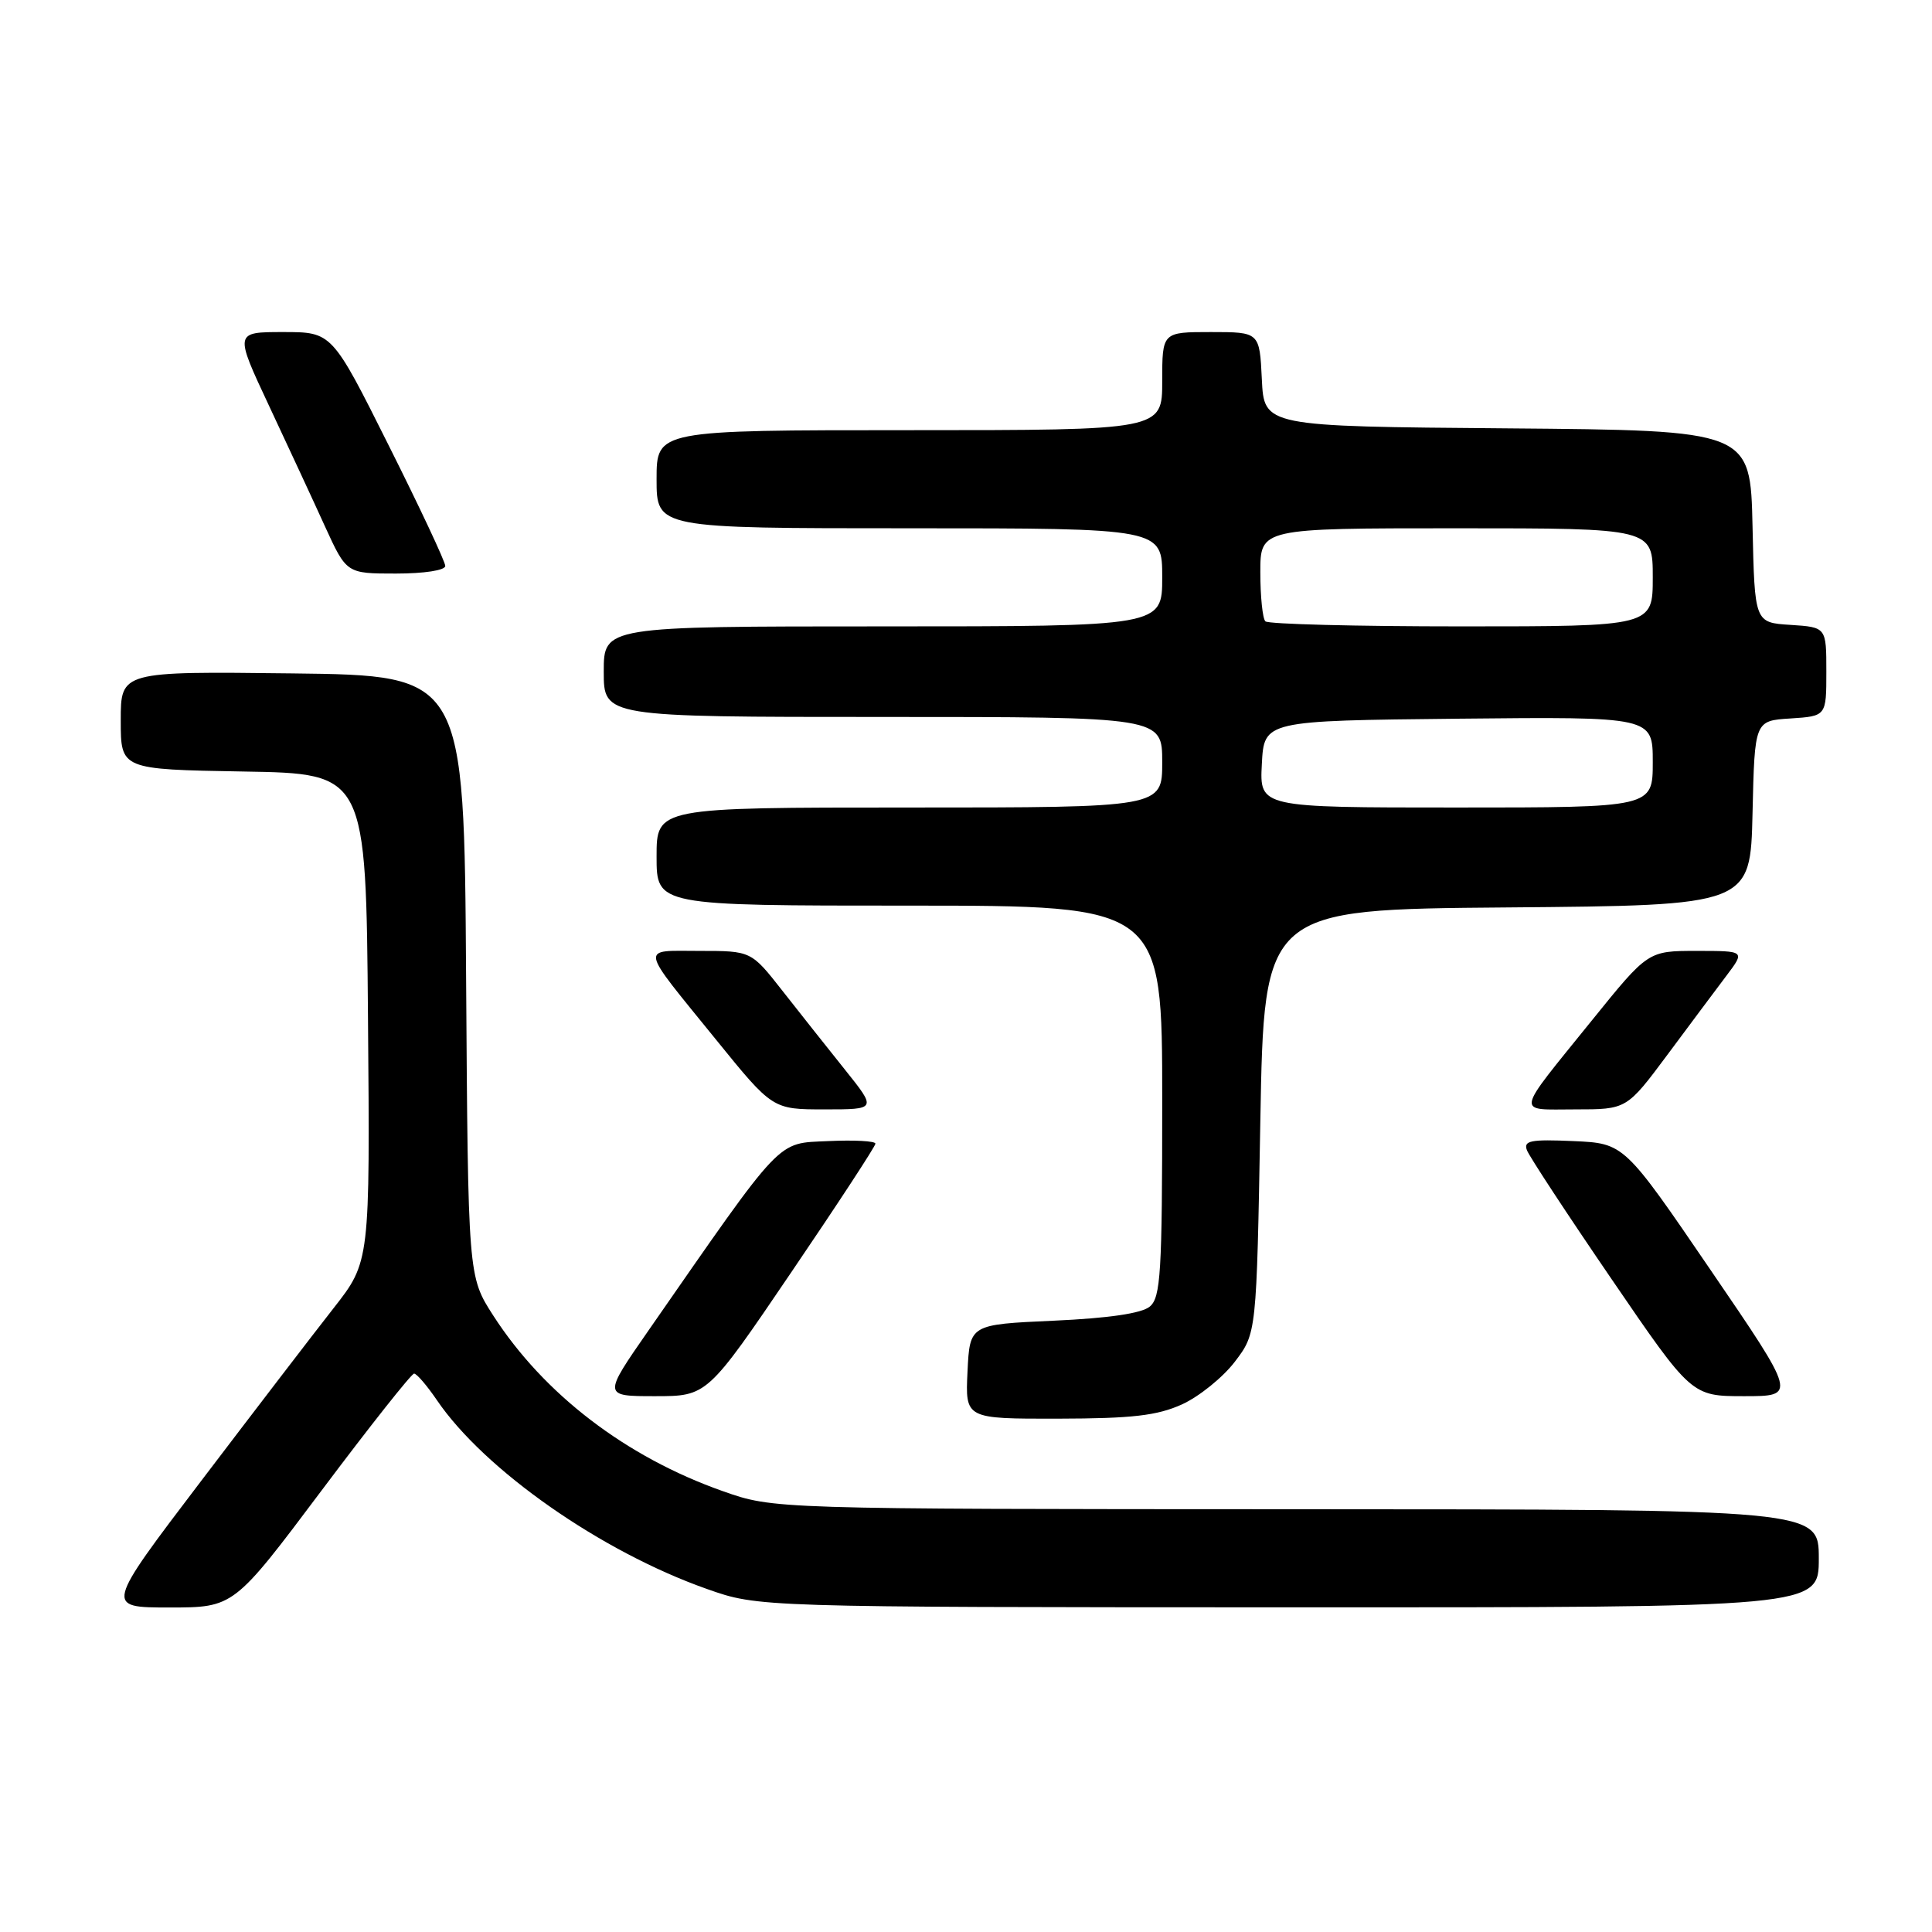 <?xml version="1.0" encoding="UTF-8" standalone="no"?>
<!DOCTYPE svg PUBLIC "-//W3C//DTD SVG 1.1//EN" "http://www.w3.org/Graphics/SVG/1.1/DTD/svg11.dtd" >
<svg xmlns="http://www.w3.org/2000/svg" xmlns:xlink="http://www.w3.org/1999/xlink" version="1.1" viewBox="0 0 256 256">
 <g >
 <path fill="currentColor"
d=" M 42.61 197.50 C 49.01 188.97 54.53 182.00 54.87 182.01 C 55.22 182.01 56.58 183.60 57.90 185.54 C 64.20 194.79 79.67 205.61 93.68 210.55 C 100.50 212.96 100.50 212.96 170.75 212.98 C 241.00 213.00 241.00 213.00 241.00 206.50 C 241.00 200.00 241.00 200.00 171.75 199.98 C 102.50 199.96 102.50 199.96 95.76 197.58 C 82.95 193.06 72.08 184.74 65.36 174.32 C 62.02 169.13 62.02 169.13 61.76 129.32 C 61.50 89.50 61.50 89.50 38.75 89.23 C 16.00 88.96 16.00 88.96 16.00 95.46 C 16.00 101.95 16.00 101.95 32.25 102.23 C 48.50 102.50 48.50 102.50 48.76 134.84 C 49.03 167.18 49.03 167.18 44.20 173.34 C 41.54 176.73 33.64 187.04 26.64 196.25 C 13.91 213.00 13.91 213.00 22.44 213.00 C 30.98 213.00 30.98 213.00 42.61 197.50 Z  M 156.62 186.09 C 158.88 185.06 162.03 182.52 163.62 180.44 C 166.50 176.66 166.50 176.66 167.00 148.58 C 167.50 120.50 167.50 120.50 199.72 120.24 C 231.94 119.97 231.94 119.97 232.22 107.74 C 232.50 95.50 232.50 95.50 237.25 95.20 C 242.00 94.89 242.00 94.89 242.00 89.00 C 242.00 83.11 242.00 83.11 237.25 82.80 C 232.50 82.50 232.50 82.50 232.22 69.76 C 231.94 57.03 231.94 57.03 199.72 56.76 C 167.50 56.50 167.50 56.50 167.20 50.25 C 166.90 44.00 166.90 44.00 160.45 44.00 C 154.00 44.00 154.00 44.00 154.00 50.50 C 154.00 57.00 154.00 57.00 120.50 57.00 C 87.00 57.00 87.00 57.00 87.00 63.50 C 87.00 70.00 87.00 70.00 120.50 70.00 C 154.00 70.00 154.00 70.00 154.00 76.50 C 154.00 83.00 154.00 83.00 117.00 83.00 C 80.00 83.00 80.00 83.00 80.00 89.00 C 80.00 95.00 80.00 95.00 117.00 95.00 C 154.00 95.00 154.00 95.00 154.00 101.00 C 154.00 107.00 154.00 107.00 120.50 107.00 C 87.00 107.00 87.00 107.00 87.00 113.50 C 87.00 120.00 87.00 120.00 120.50 120.00 C 154.00 120.00 154.00 120.00 154.00 145.88 C 154.00 168.69 153.80 171.92 152.35 173.13 C 151.27 174.03 146.90 174.67 139.60 175.00 C 128.50 175.50 128.50 175.50 128.20 181.75 C 127.90 188.00 127.90 188.00 140.20 187.98 C 150.04 187.96 153.32 187.58 156.62 186.09 Z  M 104.85 168.58 C 110.98 159.56 116.00 151.88 116.00 151.54 C 116.00 151.19 113.19 151.04 109.76 151.20 C 102.83 151.53 103.97 150.33 85.96 176.25 C 79.88 185.00 79.88 185.00 86.79 185.00 C 93.71 185.00 93.71 185.00 104.85 168.58 Z  M 226.64 168.25 C 215.21 151.50 215.21 151.50 208.48 151.20 C 202.80 150.95 201.84 151.14 202.33 152.42 C 202.65 153.25 207.69 160.93 213.53 169.47 C 224.14 185.00 224.14 185.00 231.11 185.00 C 238.08 185.00 238.08 185.00 226.64 168.25 Z  M 111.97 141.75 C 109.66 138.86 105.91 134.14 103.65 131.25 C 99.53 126.00 99.53 126.00 92.70 126.00 C 84.75 126.00 84.58 125.06 94.87 137.75 C 102.37 147.00 102.37 147.00 109.27 147.00 C 116.17 147.00 116.17 147.00 111.97 141.75 Z  M 220.95 139.75 C 223.91 135.76 227.44 131.04 228.79 129.25 C 231.24 126.00 231.24 126.00 224.80 126.00 C 218.37 126.00 218.37 126.00 210.94 135.20 C 200.60 148.00 200.79 147.00 208.73 147.00 C 215.55 147.00 215.55 147.00 220.95 139.75 Z  M 59.00 74.99 C 59.00 74.43 55.62 67.23 51.49 58.99 C 43.99 44.00 43.99 44.00 37.53 44.00 C 31.07 44.00 31.07 44.00 35.64 53.75 C 38.15 59.11 41.50 66.31 43.06 69.75 C 45.92 76.00 45.92 76.00 52.46 76.00 C 56.21 76.00 59.00 75.57 59.00 74.99 Z  M 167.20 101.25 C 167.50 95.50 167.50 95.50 193.25 95.23 C 219.00 94.97 219.00 94.97 219.00 100.98 C 219.00 107.00 219.00 107.00 192.95 107.00 C 166.90 107.00 166.90 107.00 167.20 101.25 Z  M 167.67 82.33 C 167.30 81.97 167.00 79.04 167.00 75.83 C 167.00 70.00 167.00 70.00 193.00 70.00 C 219.00 70.00 219.00 70.00 219.00 76.50 C 219.00 83.00 219.00 83.00 193.67 83.00 C 179.73 83.00 168.03 82.70 167.67 82.33 Z "/>
</g>
</svg>